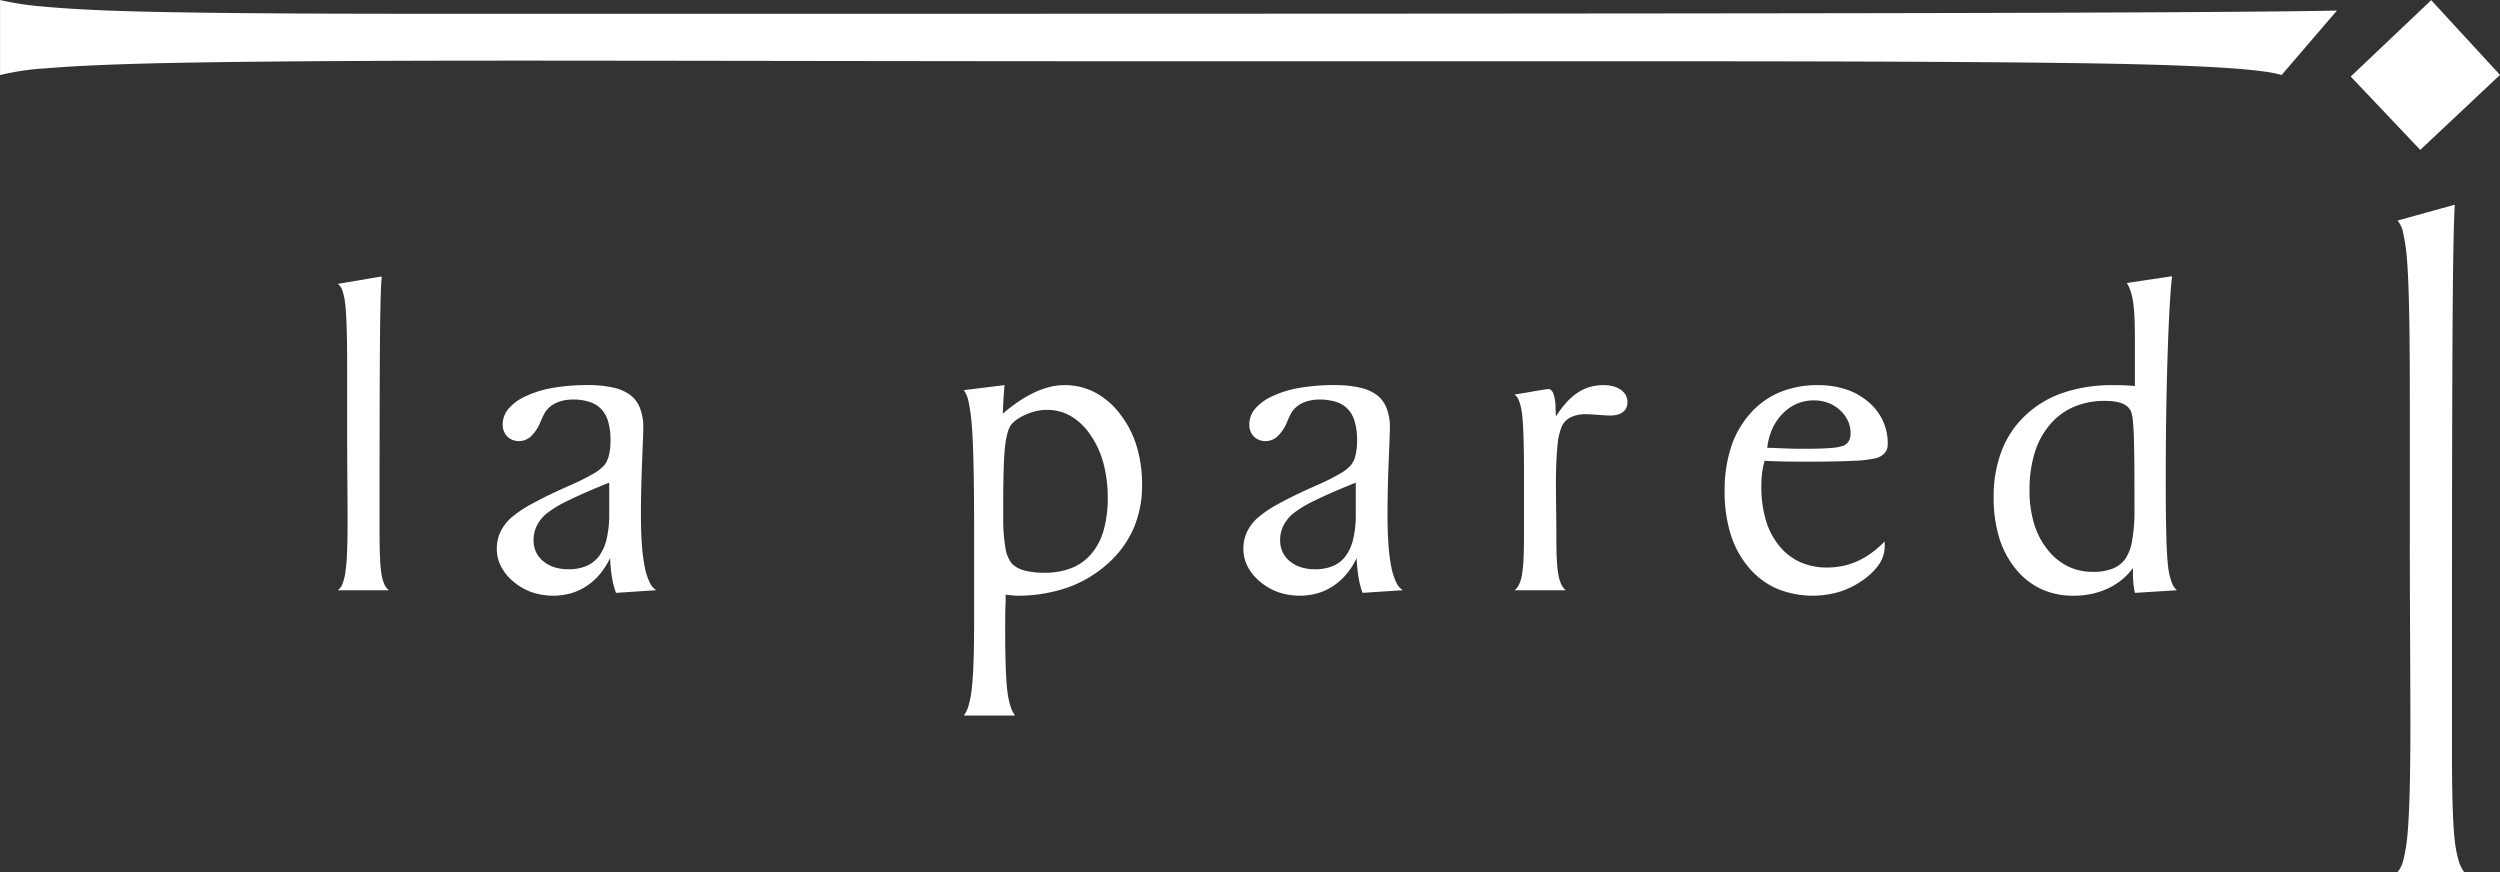 <svg xmlns="http://www.w3.org/2000/svg" viewBox="0 0 614.083 214.217"><rect x="0" y="0" width="614.083" height="214.217" fill="#333333" stroke="none"/><defs><style>.cls-1{fill:#fff;}</style></defs><g id="Layer_1" data-name="Layer 1"><path class="cls-1" d="M304.714,569.067a3.269,3.269,0,0,0,1.141-1.536,12.224,12.224,0,0,0,.739-2.894,49.6,49.6,0,0,0,.4-4.962q.135-3.175.135-7.741,0-1.263-.014-3.626t-.04-5.828q-.027-3.463-.04-6.31t-.014-5.076V514.175q0-5.854-.127-9.769t-.383-5.887a14.127,14.127,0,0,0-.7-3.149,2.929,2.929,0,0,0-1.094-1.552l5.4-.913,5.4-.913q-.162,1.558-.269,5.365t-.161,9.863q-.054,6.055-.081,15.825t-.026,23.249V555q0,3.76.127,6.338a32.311,32.311,0,0,0,.383,3.975,9.319,9.319,0,0,0,.7,2.336,3.764,3.764,0,0,0,1.094,1.423H304.714Z" transform="translate(-221.748 -424.087)"/><path class="cls-1" d="M373.056,569.712a17.88,17.88,0,0,1-.571-1.826q-.249-.967-.423-2.041t-.289-2.242q-.114-1.168-.168-2.431a18.783,18.783,0,0,1-2.511,3.942,15.18,15.18,0,0,1-3.236,2.907A14.017,14.017,0,0,1,362,569.813a16.435,16.435,0,0,1-9.654-.269,14.221,14.221,0,0,1-4.485-2.6,12.121,12.121,0,0,1-3.061-3.753,9.466,9.466,0,0,1-1.021-4.331,9.606,9.606,0,0,1,.846-4.014,10.922,10.922,0,0,1,2.538-3.452,28.047,28.047,0,0,1,5.384-3.625q3.693-2.042,9.387-4.539a54.573,54.573,0,0,0,5.451-2.725,10.688,10.688,0,0,0,2.82-2.162,6.332,6.332,0,0,0,1.128-2.471,15.512,15.512,0,0,0,.376-3.652,16.091,16.091,0,0,0-.558-4.5,7.58,7.58,0,0,0-1.671-3.1,6.881,6.881,0,0,0-2.867-1.793,12.872,12.872,0,0,0-4.142-.6,11.093,11.093,0,0,0-2.089.189,8.884,8.884,0,0,0-1.859.563,6.858,6.858,0,0,0-1.565.927,6.113,6.113,0,0,0-1.2,1.276,8.616,8.616,0,0,0-.511.913q-.3.591-.671,1.45a10.346,10.346,0,0,1-2.35,3.666,4.282,4.282,0,0,1-2.967,1.222,4.417,4.417,0,0,1-1.612-.282,3.764,3.764,0,0,1-2.135-2.149,4.6,4.6,0,0,1-.282-1.652,5.945,5.945,0,0,1,1.424-3.859,12.187,12.187,0,0,1,4.27-3.1,26.129,26.129,0,0,1,6.646-2.034,48.973,48.973,0,0,1,8.554-.678,27.668,27.668,0,0,1,6.237.611,10.982,10.982,0,0,1,4.21,1.833,7.4,7.4,0,0,1,2.4,3.256,13.344,13.344,0,0,1,.8,4.881q0,.456-.075,2.464t-.221,5.566q-.148,3.558-.222,6.908t-.073,6.492q0,4.029.235,7.191a43.591,43.591,0,0,0,.705,5.459,15.673,15.673,0,0,0,1.174,3.726,4.612,4.612,0,0,0,1.645,1.993L378,569.39Zm-1.665-27.07q-6.179,2.47-10.045,4.384a27.256,27.256,0,0,0-5.424,3.27,9.32,9.32,0,0,0-2.337,2.974,7.964,7.964,0,0,0-.778,3.5,6.82,6.82,0,0,0,.59,2.874,6.522,6.522,0,0,0,1.773,2.282,7.975,7.975,0,0,0,2.739,1.49,11.437,11.437,0,0,0,3.491.5,11.009,11.009,0,0,0,4.438-.825,7.593,7.593,0,0,0,3.109-2.478,11.522,11.522,0,0,0,1.833-4.209,26.185,26.185,0,0,0,.611-6.023v-7.734Z" transform="translate(-221.748 -424.087)"/><path class="cls-1" d="M458.5,599.844a7.319,7.319,0,0,0,1.188-2.545,25.5,25.5,0,0,0,.772-4.195q.282-2.513.423-6.547t.141-9.594v-22.72q0-9.291-.141-15.7t-.423-9.924a42.145,42.145,0,0,0-.772-5.693,7.468,7.468,0,0,0-1.188-3.008l5-.618,4.995-.617q-.054.618-.108,1.309t-.107,1.457q-.054.765-.107,1.833t-.107,2.437a38.634,38.634,0,0,1,3.907-3.028,28.687,28.687,0,0,1,3.881-2.209,20.706,20.706,0,0,1,3.759-1.349,14.8,14.8,0,0,1,3.545-.45,16.113,16.113,0,0,1,7.459,1.745,18.864,18.864,0,0,1,6.158,5.237,24.388,24.388,0,0,1,4.128,7.882,32.242,32.242,0,0,1,1.376,9.681,26.393,26.393,0,0,1-2.175,10.85,25.073,25.073,0,0,1-6.526,8.7A29.385,29.385,0,0,1,483.7,568.5,37.186,37.186,0,0,1,471.5,570.41q-.187,0-.672-.04t-1.262-.121c-.179-.018-.335-.036-.47-.054s-.246-.036-.335-.053v1.987c0,.054,0,.156-.014.309s-.022.353-.04.6q-.027,1.476-.04,2.9t-.014,2.793q0,5.425.135,9.2t.4,5.895a21.09,21.09,0,0,0,.738,3.625,7.836,7.836,0,0,0,1.141,2.391H458.5Zm9.668-51.885v3.169a41.962,41.962,0,0,0,.53,7.412,8.031,8.031,0,0,0,1.592,3.975,6.53,6.53,0,0,0,3.067,1.692,18.633,18.633,0,0,0,4.962.564,17.612,17.612,0,0,0,6.674-1.175,12.413,12.413,0,0,0,4.874-3.525,15.48,15.48,0,0,0,2.981-5.767,28.362,28.362,0,0,0,.994-7.9,32.3,32.3,0,0,0-1.068-8.58,22.415,22.415,0,0,0-3.2-6.942,15.072,15.072,0,0,0-4.814-4.592,11.681,11.681,0,0,0-5.9-1.531,11.41,11.41,0,0,0-2.4.262,14.339,14.339,0,0,0-2.484.786,12.774,12.774,0,0,0-2.216,1.161,7.818,7.818,0,0,0-1.6,1.389,6.161,6.161,0,0,0-.92,2.035,20.927,20.927,0,0,0-.61,3.31q-.23,1.974-.343,5.539T468.167,547.959Z" transform="translate(-221.748 -424.087)"/><path class="cls-1" d="M556.436,569.712a17.88,17.88,0,0,1-.571-1.826q-.249-.967-.424-2.041t-.288-2.242q-.114-1.168-.168-2.431a18.783,18.783,0,0,1-2.511,3.942,15.18,15.18,0,0,1-3.236,2.907,14.017,14.017,0,0,1-3.854,1.792,16.435,16.435,0,0,1-9.654-.269,14.21,14.21,0,0,1-4.485-2.6,12.14,12.14,0,0,1-3.062-3.753,9.478,9.478,0,0,1-1.02-4.331,9.606,9.606,0,0,1,.846-4.014,10.922,10.922,0,0,1,2.538-3.452,28.015,28.015,0,0,1,5.384-3.625q3.693-2.042,9.386-4.539a54.5,54.5,0,0,0,5.452-2.725,10.723,10.723,0,0,0,2.82-2.162,6.332,6.332,0,0,0,1.128-2.471,15.512,15.512,0,0,0,.376-3.652,16.091,16.091,0,0,0-.558-4.5,7.582,7.582,0,0,0-1.672-3.1A6.871,6.871,0,0,0,550,522.829a12.874,12.874,0,0,0-4.143-.6,11.09,11.09,0,0,0-2.088.189,8.911,8.911,0,0,0-1.86.563,6.873,6.873,0,0,0-1.564.927,6.087,6.087,0,0,0-1.2,1.276,8.616,8.616,0,0,0-.511.913q-.3.591-.671,1.45a10.346,10.346,0,0,1-2.35,3.666,4.286,4.286,0,0,1-2.967,1.222,4.417,4.417,0,0,1-1.612-.282,3.764,3.764,0,0,1-2.135-2.149,4.6,4.6,0,0,1-.282-1.652,5.95,5.95,0,0,1,1.423-3.859,12.2,12.2,0,0,1,4.271-3.1,26.129,26.129,0,0,1,6.646-2.034,48.973,48.973,0,0,1,8.554-.678,27.668,27.668,0,0,1,6.237.611,10.97,10.97,0,0,1,4.209,1.833,7.4,7.4,0,0,1,2.4,3.256,13.345,13.345,0,0,1,.8,4.881q0,.456-.074,2.464t-.221,5.566q-.149,3.558-.222,6.908t-.073,6.492q0,4.029.235,7.191a43.8,43.8,0,0,0,.7,5.459,15.715,15.715,0,0,0,1.175,3.726,4.606,4.606,0,0,0,1.645,1.993l-4.941.323Zm-1.665-27.07q-6.178,2.47-10.045,4.384a27.256,27.256,0,0,0-5.424,3.27,9.32,9.32,0,0,0-2.337,2.974,7.964,7.964,0,0,0-.778,3.5,6.82,6.82,0,0,0,.59,2.874,6.522,6.522,0,0,0,1.773,2.282,7.957,7.957,0,0,0,2.739,1.49,11.432,11.432,0,0,0,3.491.5,11.009,11.009,0,0,0,4.438-.825,7.584,7.584,0,0,0,3.108-2.478,11.506,11.506,0,0,0,1.834-4.209,26.185,26.185,0,0,0,.611-6.023v-7.734Z" transform="translate(-221.748 -424.087)"/><path class="cls-1" d="M593.786,569.067a3.756,3.756,0,0,0,1.094-1.416,9.212,9.212,0,0,0,.705-2.316,31.93,31.93,0,0,0,.383-3.941q.128-2.559.128-6.291V541.138q0-5.962-.128-9.856t-.383-5.72a13.271,13.271,0,0,0-.705-2.968,3.442,3.442,0,0,0-1.094-1.6q1.02-.16,2.263-.369t2.706-.463q1.462-.255,2.289-.383a10.04,10.04,0,0,1,1.014-.128q.831.027,1.275,1.169a10.619,10.619,0,0,1,.5,3.4q.027.7.053,1.235c.018.358.036.663.055.913a25.264,25.264,0,0,1,2.631-3.477,14.577,14.577,0,0,1,2.74-2.377,11,11,0,0,1,2.967-1.37,11.84,11.84,0,0,1,3.317-.456,9.3,9.3,0,0,1,2.417.289,5.75,5.75,0,0,1,1.88.866,3.9,3.9,0,0,1,1.208,1.336,3.56,3.56,0,0,1,.4,1.7,3.313,3.313,0,0,1-.275,1.384,2.741,2.741,0,0,1-.827,1.033,3.737,3.737,0,0,1-1.349.645,7.148,7.148,0,0,1-1.846.214c-.287,0-.667-.013-1.142-.04s-1.042-.067-1.705-.121-1.249-.094-1.759-.121-.944-.04-1.3-.04a8.245,8.245,0,0,0-3.74.752,4.733,4.733,0,0,0-2.2,2.256,16.836,16.836,0,0,0-1.067,5.049q-.356,3.545-.355,9.131,0,.805.013,2.363t.04,3.867q.027,2.31.04,4.217t.014,3.41q0,2.874.127,4.989a28.712,28.712,0,0,0,.384,3.471,9.241,9.241,0,0,0,.7,2.29,4.025,4.025,0,0,0,1.094,1.442H593.786Z" transform="translate(-221.748 -424.087)"/><path class="cls-1" d="M684.687,557.09v1.289a7.681,7.681,0,0,1-1.343,4.257,15.32,15.32,0,0,1-4.029,3.961,20.317,20.317,0,0,1-5.747,2.86,23.187,23.187,0,0,1-15.388-.785,19.082,19.082,0,0,1-6.9-5.217,23.26,23.26,0,0,1-4.431-8.157,35.026,35.026,0,0,1-1.477-10.562A34.425,34.425,0,0,1,646.927,534a23.211,23.211,0,0,1,4.674-8.272,20.046,20.046,0,0,1,7.277-5.277,23.859,23.859,0,0,1,9.373-1.759,21.909,21.909,0,0,1,6.915,1.027,16.1,16.1,0,0,1,5.492,3.082,13.113,13.113,0,0,1,4.78,10.392,3.214,3.214,0,0,1-.725,2.149,4.382,4.382,0,0,1-2.175,1.289,28.98,28.98,0,0,1-5.626.645q-4.176.215-11.078.214-2.041,0-3.632-.013t-2.733-.04q-1.142-.027-2.209-.067t-2.061-.094q-.214.725-.369,1.47t-.248,1.511q-.095.765-.141,1.591t-.047,1.712a28.732,28.732,0,0,0,1.094,8.265,18.036,18.036,0,0,0,3.283,6.318,14.153,14.153,0,0,0,5.136,4.008,15.955,15.955,0,0,0,6.654,1.335,18.751,18.751,0,0,0,3.887-.395,17.14,17.14,0,0,0,3.605-1.189,19.739,19.739,0,0,0,3.391-1.994A25.876,25.876,0,0,0,684.687,557.09ZM655.844,534.1h.967q.106,0,.771.027t1.887.08q1.222.054,2.41.081t2.344.026h1.4q3.652,0,5.9-.194a10.529,10.529,0,0,0,3.094-.584,2.707,2.707,0,0,0,1.27-1.134,3.7,3.7,0,0,0,.423-1.847,7.365,7.365,0,0,0-.652-3.1,8.161,8.161,0,0,0-1.953-2.625,8.856,8.856,0,0,0-2.908-1.793,9.992,9.992,0,0,0-3.511-.6,10.486,10.486,0,0,0-4.143.813,10.888,10.888,0,0,0-3.51,2.437,12.729,12.729,0,0,0-2.545,3.726A15.677,15.677,0,0,0,655.844,534.1Z" transform="translate(-221.748 -424.087)"/><path class="cls-1" d="M755.284,491.938q-.323,2.687-.6,7.514t-.5,11.8q-.23,6.969-.343,14.764t-.114,16.415q0,8.217.147,13.448t.443,7.473a16.954,16.954,0,0,0,.833,3.672,4.621,4.621,0,0,0,1.316,2.047l-5.156.323-5.157.322q-.135-.645-.228-1.255t-.148-1.188q-.054-.577-.08-1.175t-.027-1.216v-1.289a14.968,14.968,0,0,1-2.686,2.867,16.435,16.435,0,0,1-3.437,2.155,18.25,18.25,0,0,1-4.029,1.349,21.433,21.433,0,0,1-4.457.45,18.649,18.649,0,0,1-7.957-1.651,17.674,17.674,0,0,1-6.25-4.955,22.432,22.432,0,0,1-4.048-7.681,33.29,33.29,0,0,1-1.35-9.829,31.55,31.55,0,0,1,1.96-11.474,23.577,23.577,0,0,1,5.882-8.748,25.405,25.405,0,0,1,9.3-5.539,37.612,37.612,0,0,1,12.233-1.846q.912,0,1.658.013t1.322.04q.579.027,1.162.068c.39.026.781.058,1.175.093V507.354q0-3.142-.114-5.439a36.746,36.746,0,0,0-.342-3.746,15.974,15.974,0,0,0-.611-2.591,8.778,8.778,0,0,0-.92-1.974l5.559-.833ZM735.9,564.556a12.813,12.813,0,0,0,4.726-.779,6.983,6.983,0,0,0,3.115-2.337,11.33,11.33,0,0,0,1.732-4.605,41.719,41.719,0,0,0,.578-7.587q0-7.358-.047-12.058t-.142-6.741q-.093-2.04-.248-3.329a8.067,8.067,0,0,0-.369-1.827,3.362,3.362,0,0,0-.8-1.215,4.244,4.244,0,0,0-1.322-.852,7.927,7.927,0,0,0-1.86-.5,15.609,15.609,0,0,0-2.41-.168,19.27,19.27,0,0,0-7.7,1.464,16,16,0,0,0-5.894,4.39,19.449,19.449,0,0,0-3.747,6.956,30.93,30.93,0,0,0-1.248,9.157,28,28,0,0,0,1.094,8.111,19.043,19.043,0,0,0,3.284,6.391,14.594,14.594,0,0,0,5,4.15A13.974,13.974,0,0,0,735.9,564.556Z" transform="translate(-221.748 -424.087)"/><path class="cls-1" d="M810.676,638.3a7.623,7.623,0,0,0,1.485-3.269,39.824,39.824,0,0,0,.962-6.156q.348-3.8.523-10.552t.175-16.464q0-2.683-.017-7.711t-.052-12.394q-.034-7.368-.053-13.422t-.017-10.8V521.557q0-12.452-.166-20.776t-.5-12.524a46.866,46.866,0,0,0-.918-6.7,6.962,6.962,0,0,0-1.424-3.3l7.026-1.942,7.026-1.942q-.21,3.314-.35,11.409t-.21,20.976q-.071,12.882-.105,33.658t-.035,49.448v18.506q0,8,.166,13.481t.5,8.453a29.776,29.776,0,0,0,.918,4.968,8.681,8.681,0,0,0,1.424,3.028H810.676Z" transform="translate(-221.748 -424.087)"/><path class="cls-1" d="M221.748,424.087a70.976,70.976,0,0,0,10.6,1.607q7,.66,17.4,1.034t29.6.562q19.2.186,47.206.187h64.8q100.4,0,173.159-.04t117.861-.118q45.1-.078,73.453-.236t39.954-.4l-6.8,7.922-6.8,7.922q-2.8-.945-11.553-1.606t-23.449-1.034q-14.7-.375-43.854-.562t-72.755-.187H504.567q-16.605,0-37.8-.02t-47-.059q-25.8-.039-43.4-.059t-27-.02q-34,0-57.655.2t-36.951.59q-13.3.394-21.554,1.085a62.6,62.6,0,0,0-11.448,1.674V424.087Z" transform="translate(-221.748 -424.087)"/><polygon class="cls-1" points="577.414 18.8 585.954 27.808 594.494 36.816 604.288 27.609 614.083 18.402 605.633 9.223 597.183 0.044 587.298 9.422 577.414 18.8"/></g></svg>